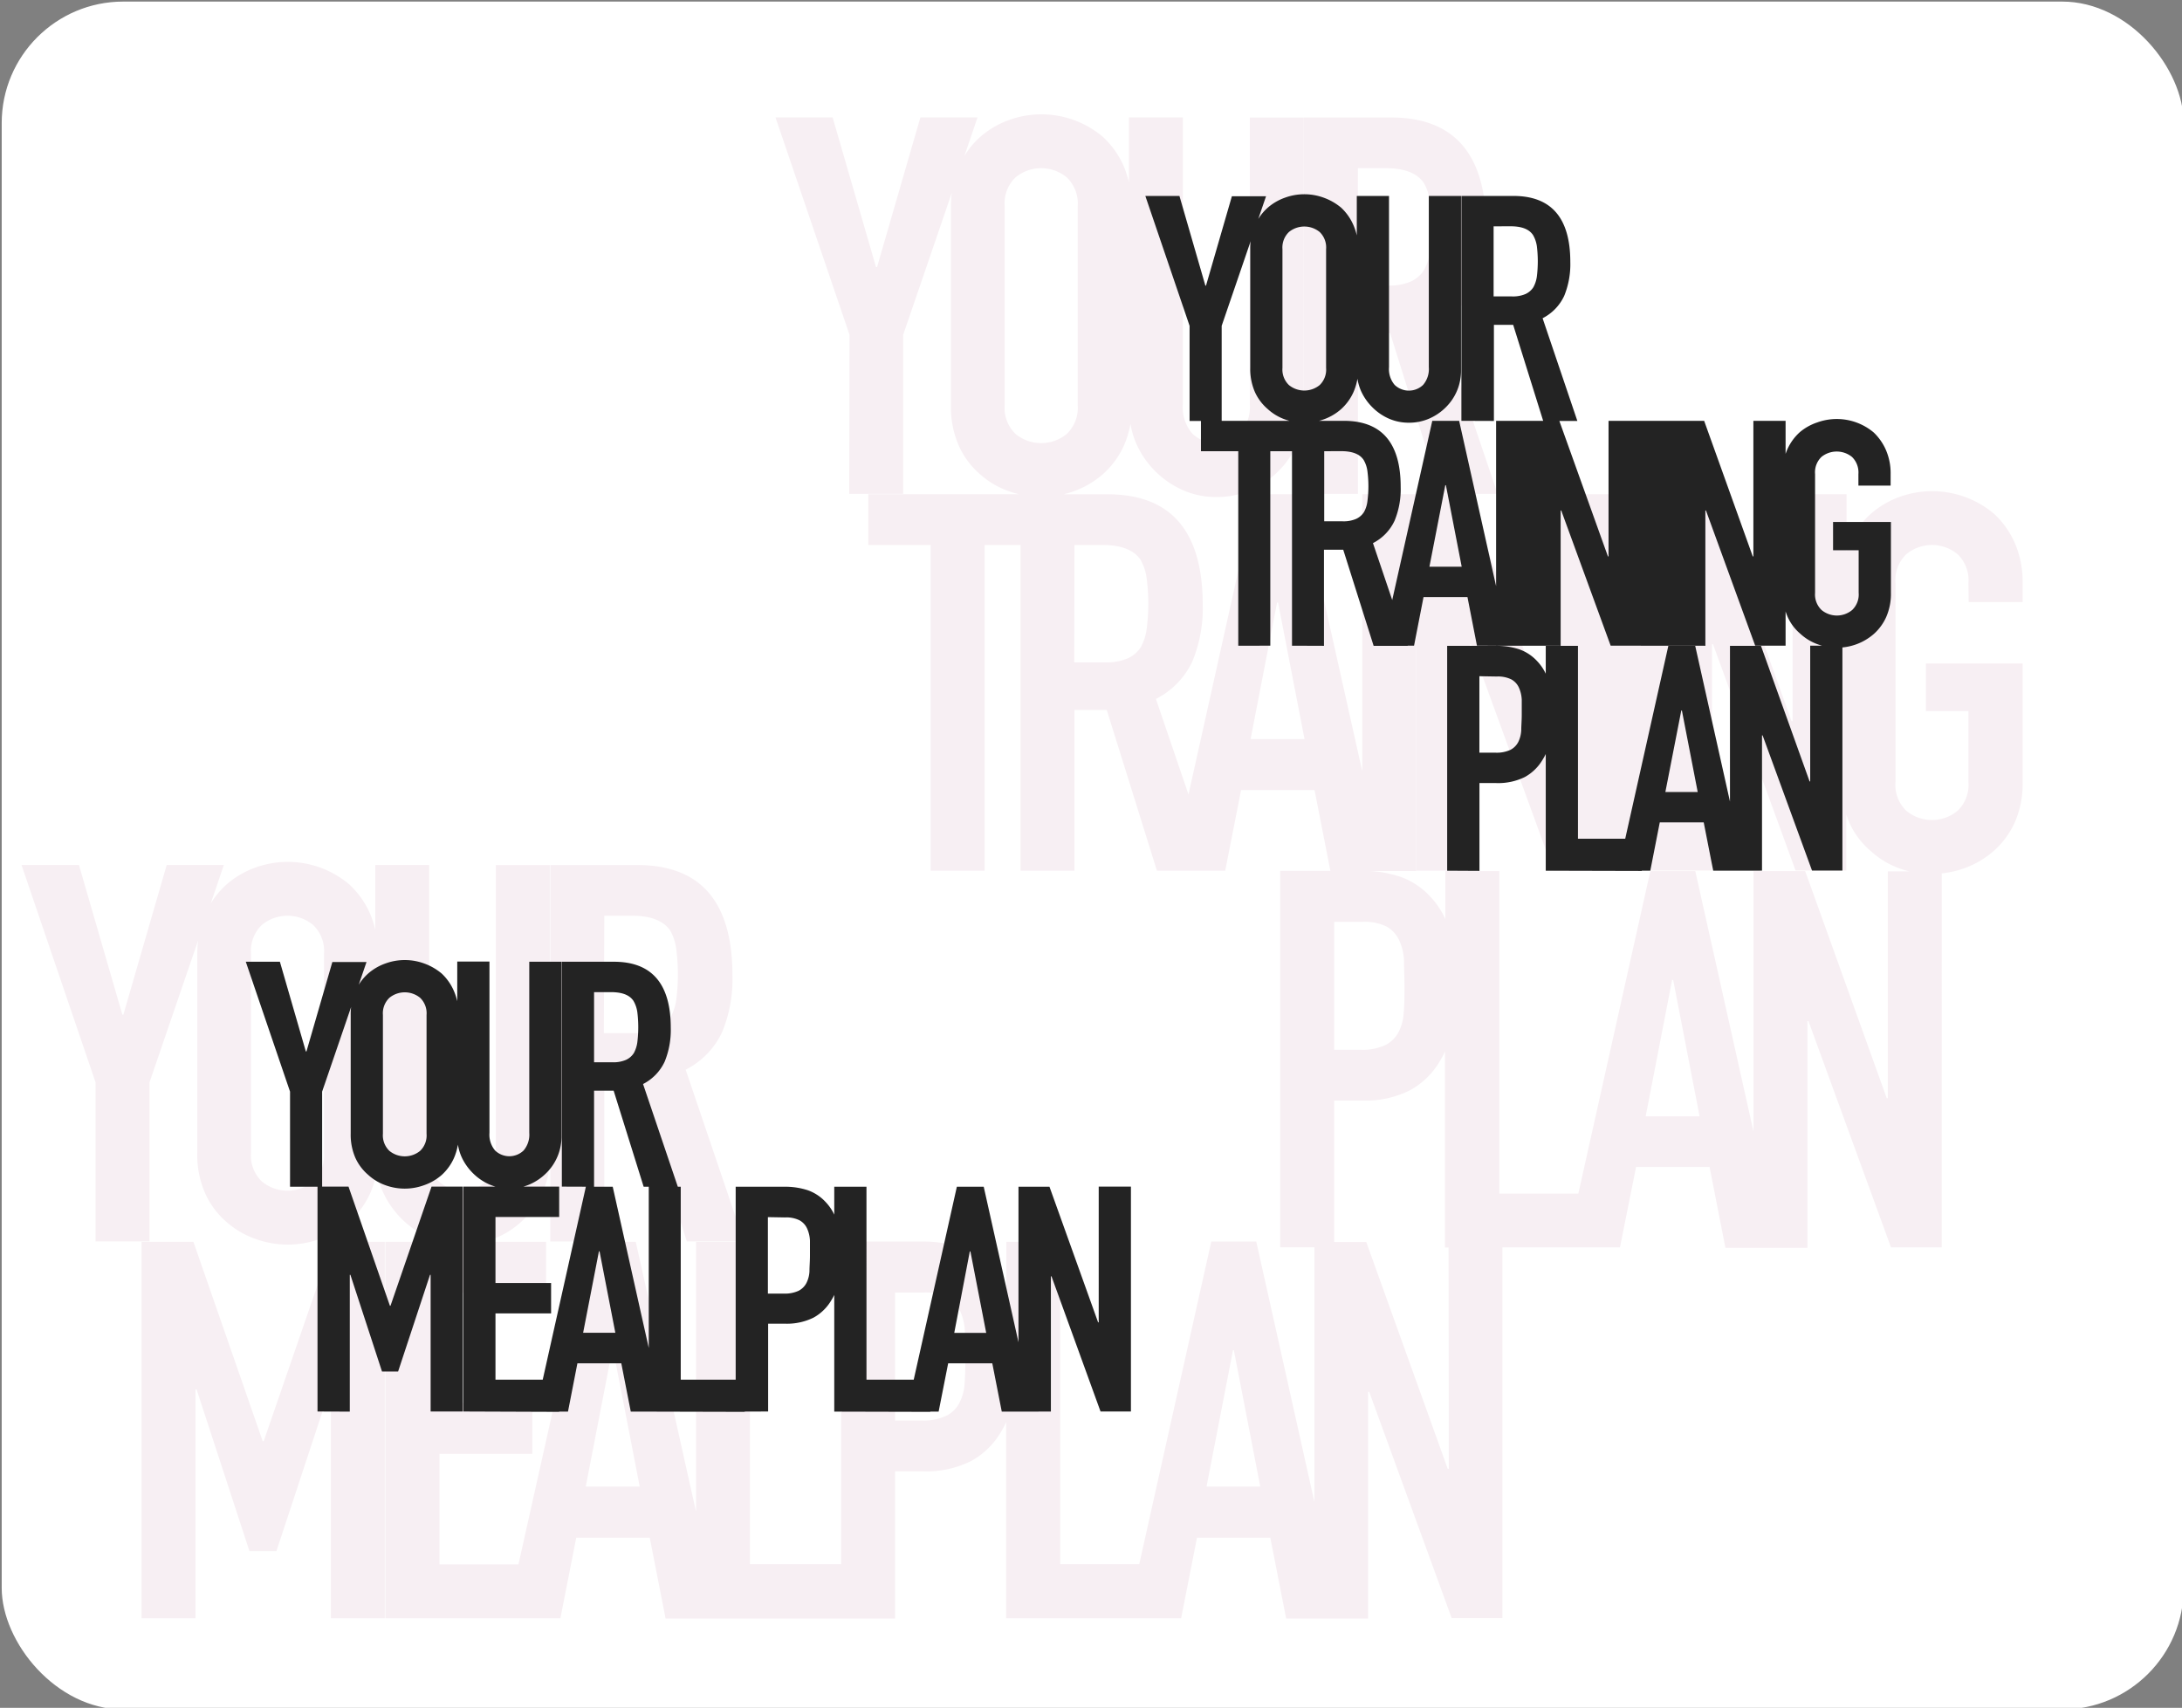 <svg id="Layer_1" data-name="Layer 1" xmlns="http://www.w3.org/2000/svg" viewBox="0 0 359 281"><rect x="0" y="0" width="359" height="281" fill="#808080" stroke="none"/><defs><style>.cls-1{fill:#fff;}.cls-2{fill:#f7eff3;}.cls-3{fill:#232323;}</style></defs><rect id="Rectangle_149" data-name="Rectangle 149" class="cls-1" x="0.28" y="0.26" width="359" height="281" rx="20"/><path class="cls-2" d="M99.42,177.81h5.3L113,204.26h9.4L112.81,176a13.18,13.18,0,0,0,6-6.18,22.83,22.83,0,0,0,1.7-9.31q0-18.18-15.66-18.18H90.54v61.94h8.88Zm0-27.14H104c3.08,0,5.16.82,6.27,2.44a8.44,8.44,0,0,1,1,3.09,32.93,32.93,0,0,1,0,8.26,8.37,8.37,0,0,1-1,3,5.07,5.07,0,0,1-2.18,1.87,8.85,8.85,0,0,1-3.74.65h-5Z"/><polygon class="cls-2" points="43.39 237.12 43.22 237.12 31.82 204.32 23.29 204.32 23.29 266.26 32.17 266.26 32.17 228.59 32.34 228.59 41.04 255.21 45.48 255.21 54.26 228.59 54.44 228.59 54.44 266.26 63.31 266.26 63.31 204.32 54.7 204.32 43.39 237.12"/><path class="cls-2" d="M323.9,99.06h8.88V95.93a16,16,0,0,0-1.3-6.61,14.55,14.55,0,0,0-3.4-4.78,15.78,15.78,0,0,0-15.53-2.79,14.8,14.8,0,0,0-4.75,2.79,14.06,14.06,0,0,0-3.48,4.78c-.19.46-.36.92-.51,1.39V81.32h-8.88v37.32h-.17l-13.4-37.32H255.09v37.32h-.18l-13.4-37.32H233v61.94h8.87V106H242l13.57,37.23h26.1V106h.17l13.58,37.23h8.35V134a14.77,14.77,0,0,0,.52,1.4,13.21,13.21,0,0,0,3.48,4.61,14,14,0,0,0,4.74,2.87,15.29,15.29,0,0,0,1.63.49H310.6v37.32h-.18L297,143.32H288.5v42.86l-9.58-42.86h-7.39l-11.85,53.07h-13V143.32h-8.88v7.91a13.18,13.18,0,0,0-2.35-3.56,12.21,12.21,0,0,0-5-3.39,19.58,19.58,0,0,0-6.44-1H210.63v61.94h5.63v41.91l-9.57-42.85h-7.4l-11.85,53.07h-13V204.32h-8.87v7.91a13.18,13.18,0,0,0-2.35-3.56,12.24,12.24,0,0,0-5.05-3.39,19.54,19.54,0,0,0-6.44-1H138.39v53.07h-15V204.32h-8.87v44.41l-9.92-44.41H97.16L85.3,257.39h-13V239.21H87.58v-8.36H72.27V212.67H89.85v-8.35H79.68a14.19,14.19,0,0,0,6.6-3.8,14,14,0,0,0,4.18-10.18v-48H81.58v47.15A6.59,6.59,0,0,1,80,194.34a5.67,5.67,0,0,1-7.83,0,6.64,6.64,0,0,1-1.56-4.87V142.32H61.75V153a16.88,16.88,0,0,0-.87-2.69,14.55,14.55,0,0,0-3.4-4.78A15.66,15.66,0,0,0,42,142.75a14.83,14.83,0,0,0-4.74,2.79,13.84,13.84,0,0,0-2.59,3.12l2.16-6.34h-9.4l-7.13,24.62h-.17l-7.14-24.62H3.54l12.18,35.76v26.18H24.6V178.08l8-23.36a16.4,16.4,0,0,0-.14,2.21v32.72a15.62,15.62,0,0,0,1.3,6.7A13.46,13.46,0,0,0,37.21,201,14.15,14.15,0,0,0,42,203.83a15.54,15.54,0,0,0,10.7,0A15.06,15.06,0,0,0,57.48,201a14,14,0,0,0,3.4-4.61A16.37,16.37,0,0,0,62,192.73a13.48,13.48,0,0,0,.93,3.22,15.07,15.07,0,0,0,7.7,7.7,13.32,13.32,0,0,0,2,.67H63.4v61.94H92.2L94.81,253H106.9l2.61,13.31h37.76V242.08h4.53a16.45,16.45,0,0,0,8-1.7,13,13,0,0,0,4.87-4.74,15.15,15.15,0,0,0,.87-1.64v32.26h28.79L196.94,253H209l2.61,13.31h13.48V229h.18l13.57,37.23h8.35v-61h19.34L269.18,192h12.09l2.61,13.31h13.49V168h.17l13.58,37.23h8.35V143.7a15.58,15.58,0,0,0,3.78-.87,15,15,0,0,0,4.83-2.87,14,14,0,0,0,3.39-4.61,15.75,15.75,0,0,0,1.31-6.7V109.16H316.86V117h7v11.66a5.89,5.89,0,0,1-1.78,4.74,6.61,6.61,0,0,1-8.44,0,5.89,5.89,0,0,1-1.78-4.74V95.93a5.9,5.9,0,0,1,1.78-4.74,6.61,6.61,0,0,1,8.44,0,5.9,5.9,0,0,1,1.78,4.74ZM51.52,194.39a6.62,6.62,0,0,1-8.44,0,5.89,5.89,0,0,1-1.78-4.74V156.93a5.9,5.9,0,0,1,1.78-4.74,6.62,6.62,0,0,1,8.44,0,5.94,5.94,0,0,1,1.79,4.74v32.72A5.93,5.93,0,0,1,51.52,194.39ZM96.37,244.6l4.35-22.45h.18l4.35,22.45Zm62.34-17.06a8,8,0,0,1-.83,3.22,4.87,4.87,0,0,1-2.17,2.18,9,9,0,0,1-4.18.78h-4.26V212.67h4.61a8.24,8.24,0,0,1,4,.78,5,5,0,0,1,2.09,2.26,8.86,8.86,0,0,1,.78,3.44c.06,1.3.09,2.68.09,4.13S158.8,226.27,158.71,227.54Zm39.8,17.06,4.35-22.45H203l4.35,22.45Zm21-92.93h4.62a8.26,8.26,0,0,1,4,.78,5,5,0,0,1,2.08,2.27,8.86,8.86,0,0,1,.79,3.43c0,1.31.08,2.68.08,4.13s0,3-.13,4.27a7.87,7.87,0,0,1-.82,3.22,5,5,0,0,1-2.18,2.17,8.94,8.94,0,0,1-4.17.78H219.5Zm18.86,90h-.18l-13.4-37.32H219.5V181.08H224a16.41,16.41,0,0,0,8-1.7,12.89,12.89,0,0,0,4.87-4.74,15.15,15.15,0,0,0,.87-1.64v32.26h.59Zm32.39-58,4.35-22.45h.17l4.35,22.45Z"/><path class="cls-2" d="M139.72,81.26h8.88V55.08l8-23.36a16.4,16.4,0,0,0-.14,2.21V66.65a15.62,15.62,0,0,0,1.3,6.7A13.46,13.46,0,0,0,161.21,78,14.15,14.15,0,0,0,166,80.83c.54.19,1.09.35,1.65.49H142.86v8.35h10.26v53.59H162V89.67h5.91v53.59h8.87V116.81h5.31l8.26,26.45h11.23L204.19,130h12.09l2.61,13.31H233V81.32h-8.87V126.9L213.93,81.32h-7.39l-11,49.4L190.18,115a13.18,13.18,0,0,0,6-6.18,22.83,22.83,0,0,0,1.7-9.31q0-18.18-15.66-18.18H175c.55-.14,1.1-.3,1.64-.49A15.06,15.06,0,0,0,181.48,78a14,14,0,0,0,3.4-4.61A16.37,16.37,0,0,0,186,69.73a13.48,13.48,0,0,0,.93,3.22,15.07,15.07,0,0,0,7.7,7.7,13.44,13.44,0,0,0,5.52,1.13,13.67,13.67,0,0,0,5.57-1.13,14.65,14.65,0,0,0,4.61-3.13,14,14,0,0,0,4.18-10.18v-48h-8.88V66.47A6.59,6.59,0,0,1,204,71.34a5.67,5.67,0,0,1-7.83,0,6.64,6.64,0,0,1-1.56-4.87V19.32h-8.87V30a16.88,16.88,0,0,0-.87-2.69,14.55,14.55,0,0,0-3.4-4.78A15.66,15.66,0,0,0,166,19.75a14.83,14.83,0,0,0-4.74,2.79,13.84,13.84,0,0,0-2.59,3.12l2.16-6.34h-9.4l-7.13,24.62h-.17l-7.14-24.62h-9.4l12.18,35.76Zm70.39,17.89h.17l4.35,22.45h-8.87Zm-33.33-9.48h4.62c3.07,0,5.16.82,6.26,2.44a8.26,8.26,0,0,1,1,3.09,31.72,31.72,0,0,1,0,8.26,8.56,8.56,0,0,1-.95,3,5.07,5.07,0,0,1-2.18,1.87,8.88,8.88,0,0,1-3.74.65h-5.05Zm-9.7-60.48a6.62,6.62,0,0,1,8.44,0,5.94,5.94,0,0,1,1.79,4.74V66.65a5.93,5.93,0,0,1-1.79,4.74,6.62,6.62,0,0,1-8.44,0,5.89,5.89,0,0,1-1.78-4.74V33.93A5.9,5.9,0,0,1,167.08,29.19Z"/><path class="cls-2" d="M223.42,54.81h5.3L237,81.26h9.4L236.81,53a13.18,13.18,0,0,0,6-6.18,22.83,22.83,0,0,0,1.7-9.31q0-18.18-15.66-18.18H214.54V81.26h8.88Zm0-27.14H228c3.08,0,5.16.82,6.27,2.44a8.44,8.44,0,0,1,1,3.09,32.93,32.93,0,0,1,0,8.26,8.37,8.37,0,0,1-1,3,5.07,5.07,0,0,1-2.18,1.87,8.85,8.85,0,0,1-3.74.65h-5Z"/><path id="Path_433" data-name="Path 433" class="cls-3" d="M195.72,69.26V53.61l-7.28-21.37h5.61L198.32,47h.1l4.26-14.71h5.62L201,53.61V69.26ZM205.7,41a9.61,9.61,0,0,1,.78-3.95,8.4,8.4,0,0,1,2.08-2.86,8.73,8.73,0,0,1,2.84-1.66,9.27,9.27,0,0,1,6.4,0,9.41,9.41,0,0,1,2.88,1.66,8.59,8.59,0,0,1,2,2.86,9.45,9.45,0,0,1,.78,3.95V60.53a9.34,9.34,0,0,1-.78,4,8.38,8.38,0,0,1-2,2.76A8.71,8.71,0,0,1,217.79,69a9.27,9.27,0,0,1-6.4,0,8.29,8.29,0,0,1-2.83-1.71,8.06,8.06,0,0,1-2.08-2.76,9.49,9.49,0,0,1-.78-4ZM211,60.53a3.53,3.53,0,0,0,1.07,2.83,4,4,0,0,0,5.05,0,3.52,3.52,0,0,0,1.06-2.83V41a3.53,3.53,0,0,0-1.06-2.83,4,4,0,0,0-5.05,0A3.53,3.53,0,0,0,211,41Zm29.38-28.29v28.7A8.41,8.41,0,0,1,237.89,67a8.84,8.84,0,0,1-2.76,1.88,8.25,8.25,0,0,1-3.32.67,8.12,8.12,0,0,1-3.3-.67A8.85,8.85,0,0,1,225.78,67a9,9,0,0,1-1.88-2.73,8.4,8.4,0,0,1-.67-3.36V32.24h5.3V60.42a4,4,0,0,0,.93,2.91,3.38,3.38,0,0,0,4.68,0,4,4,0,0,0,.94-2.91V32.24Zm5.36,5V48.77h3a5.2,5.2,0,0,0,2.24-.39,3,3,0,0,0,1.3-1.12,5.09,5.09,0,0,0,.58-1.79,20.41,20.41,0,0,0,0-4.94,5.08,5.08,0,0,0-.63-1.85c-.66-1-1.9-1.45-3.74-1.45Zm-5.3,32v-37H249q9.36,0,9.36,10.87a13.76,13.76,0,0,1-1,5.56,7.86,7.86,0,0,1-3.56,3.69l5.72,16.9h-5.62l-4.94-15.81h-3.17V69.26Zm-36.71,37v-32h-6.14v-5h17.58v5H209v32Zm14.14-32V85.77h3a5.2,5.2,0,0,0,2.24-.39,3.07,3.07,0,0,0,1.3-1.12,4.88,4.88,0,0,0,.57-1.79,19.15,19.15,0,0,0,0-4.94,4.88,4.88,0,0,0-.62-1.85c-.66-1-1.91-1.45-3.74-1.45Zm-5.3,32v-37h8.52q9.36,0,9.36,10.87a13.58,13.58,0,0,1-1,5.56,7.86,7.86,0,0,1-3.56,3.69l5.72,16.9H226L221,90.45h-3.17v15.81Zm27.92-13-2.6-13.41h-.1l-2.61,13.41Zm-13.11,13,8.27-37h4.42l8.27,37H243l-1.56-8h-7.23l-1.56,8Zm18.77,0v-37h5.3v37Zm5.3,0v-37h5.1l8,22.31h.1V69.24H270v37h-5L256.87,84h-.1v22.25Zm18.52,0v-37h5.31v37Zm5.31,0v-37h5.1l8,22.31h.1V69.24h5.3v37h-5L280.68,84h-.1v22.25Zm18-28.29a9.61,9.61,0,0,1,.78-4,8.4,8.4,0,0,1,2.08-2.86A8.73,8.73,0,0,1,299,69.5a9.44,9.44,0,0,1,9.28,1.66,8.88,8.88,0,0,1,2,2.86,9.61,9.61,0,0,1,.78,4v1.88h-5.3V78a3.54,3.54,0,0,0-1.07-2.83,4,4,0,0,0-5,0A3.51,3.51,0,0,0,298.63,78V97.53a3.53,3.53,0,0,0,1.06,2.83,3.94,3.94,0,0,0,5.05,0,3.51,3.51,0,0,0,1.06-2.83v-7h-4.21V85.88h9.52V97.53a9.49,9.49,0,0,1-.78,4,8.24,8.24,0,0,1-2,2.75,9.12,9.12,0,0,1-2.89,1.72,9.27,9.27,0,0,1-6.4,0,8.31,8.31,0,0,1-2.83-1.72,7.81,7.81,0,0,1-2.08-2.75,9.34,9.34,0,0,1-.78-4ZM238.1,143.26v-37h8a11.94,11.94,0,0,1,3.85.57,7.32,7.32,0,0,1,3,2,7.86,7.86,0,0,1,1.87,3.4,21.37,21.37,0,0,1,.52,5.28,25.76,25.76,0,0,1-.29,4.21A8.68,8.68,0,0,1,253.8,125a7.7,7.7,0,0,1-2.91,2.84,9.88,9.88,0,0,1-4.78,1h-2.7v14.45Zm5.3-32v12.58H246a5.4,5.4,0,0,0,2.5-.46,3,3,0,0,0,1.3-1.3,5,5,0,0,0,.49-1.93c0-.76.08-1.61.08-2.55s0-1.69,0-2.47a5.43,5.43,0,0,0-.47-2,2.92,2.92,0,0,0-1.25-1.35,5,5,0,0,0-2.39-.47Zm10.92,32v-37h5.3V138h10.5v5.3Zm25-12.95-2.6-13.41h-.1L274,130.31Zm-13.1,12.95,8.27-37h4.42l8.26,37h-5.3l-1.56-7.95h-7.23l-1.56,7.95Zm18.41,0v-37h5.1l8,22.31h.1V106.24h5.3v37h-5L290,121h-.1v22.25Z"/><path id="Path_432" data-name="Path 432" class="cls-3" d="M47.72,195.26V179.61l-7.28-21.37h5.61L50.32,173h.1l4.26-14.71H60.3L53,179.61v15.65ZM57.7,167a9.61,9.61,0,0,1,.78-3.95,8.4,8.4,0,0,1,2.08-2.86,8.73,8.73,0,0,1,2.84-1.66,9.27,9.27,0,0,1,6.4,0,9.41,9.41,0,0,1,2.88,1.66,8.59,8.59,0,0,1,2,2.86,9.45,9.45,0,0,1,.78,3.95v19.56a9.34,9.34,0,0,1-.78,4,8.38,8.38,0,0,1-2,2.76A8.71,8.71,0,0,1,69.79,195a9.27,9.27,0,0,1-6.4,0,8.29,8.29,0,0,1-2.83-1.71,8.06,8.06,0,0,1-2.08-2.76,9.49,9.49,0,0,1-.78-4ZM63,186.53a3.53,3.53,0,0,0,1.07,2.83,4,4,0,0,0,5.05,0,3.52,3.52,0,0,0,1.06-2.83V167a3.53,3.53,0,0,0-1.06-2.83,4,4,0,0,0-5.05,0A3.53,3.53,0,0,0,63,167Zm29.38-28.29v28.7A8.41,8.41,0,0,1,89.89,193a8.84,8.84,0,0,1-2.76,1.88,8.25,8.25,0,0,1-3.32.67,8.12,8.12,0,0,1-3.3-.67A8.85,8.85,0,0,1,77.78,193a9,9,0,0,1-1.88-2.73,8.4,8.4,0,0,1-.67-3.36v-28.7h5.3v28.18a4,4,0,0,0,.93,2.91,3.38,3.38,0,0,0,4.68,0,4,4,0,0,0,.94-2.91V158.24Zm5.36,5v11.54h3a5.2,5.2,0,0,0,2.24-.39,3,3,0,0,0,1.3-1.12,5.09,5.09,0,0,0,.58-1.79,20.41,20.41,0,0,0,0-4.94,5.08,5.08,0,0,0-.63-1.85c-.66-1-1.9-1.45-3.74-1.45Zm-5.3,32v-37H101q9.36,0,9.36,10.87a13.76,13.76,0,0,1-1,5.56,7.86,7.86,0,0,1-3.56,3.69l5.72,16.9h-5.62l-4.94-15.81H97.74v15.81Zm-40.2,37v-37h5.1l6.81,19.6h.1L71,195.24h5.15v37h-5.3V209.75h-.1L65.5,225.66H62.85l-5.2-15.91h-.1v22.51Zm24,0v-37H92v5H81.52V211.1h9.15v5H81.52V227H92v5.3Zm25-12.95-2.6-13.41h-.1l-2.6,13.41ZM88.12,232.26l8.27-37h4.42l8.27,37h-5.3l-1.56-7.95H95l-1.55,7.95Zm18.62,0v-37H112V227h10.5v5.3Zm14.3,0v-37h8a11.94,11.94,0,0,1,3.85.57,7.32,7.32,0,0,1,3,2,7.86,7.86,0,0,1,1.87,3.4,21.37,21.37,0,0,1,.52,5.28,25.76,25.76,0,0,1-.29,4.21,8.68,8.68,0,0,1-1.22,3.23,7.7,7.7,0,0,1-2.91,2.84,9.88,9.88,0,0,1-4.78,1h-2.7v14.45Zm5.3-32v12.58h2.55a5.4,5.4,0,0,0,2.5-.46,3,3,0,0,0,1.3-1.3,4.79,4.79,0,0,0,.49-1.93c0-.76.08-1.61.08-2.55s0-1.69,0-2.47a5.43,5.43,0,0,0-.47-2,2.92,2.92,0,0,0-1.25-1.35,4.92,4.92,0,0,0-2.39-.47Zm10.92,32v-37h5.3V227h10.5v5.3Zm25-12.95-2.6-13.41h-.1L157,219.31Zm-13.1,12.95,8.27-37h4.42l8.27,37h-5.3l-1.56-7.95H156l-1.57,7.95Zm18.41,0v-37h5.1l8,22.31h.1V195.24h5.3v37h-5L173,210h-.1v22.25Z"/></svg>